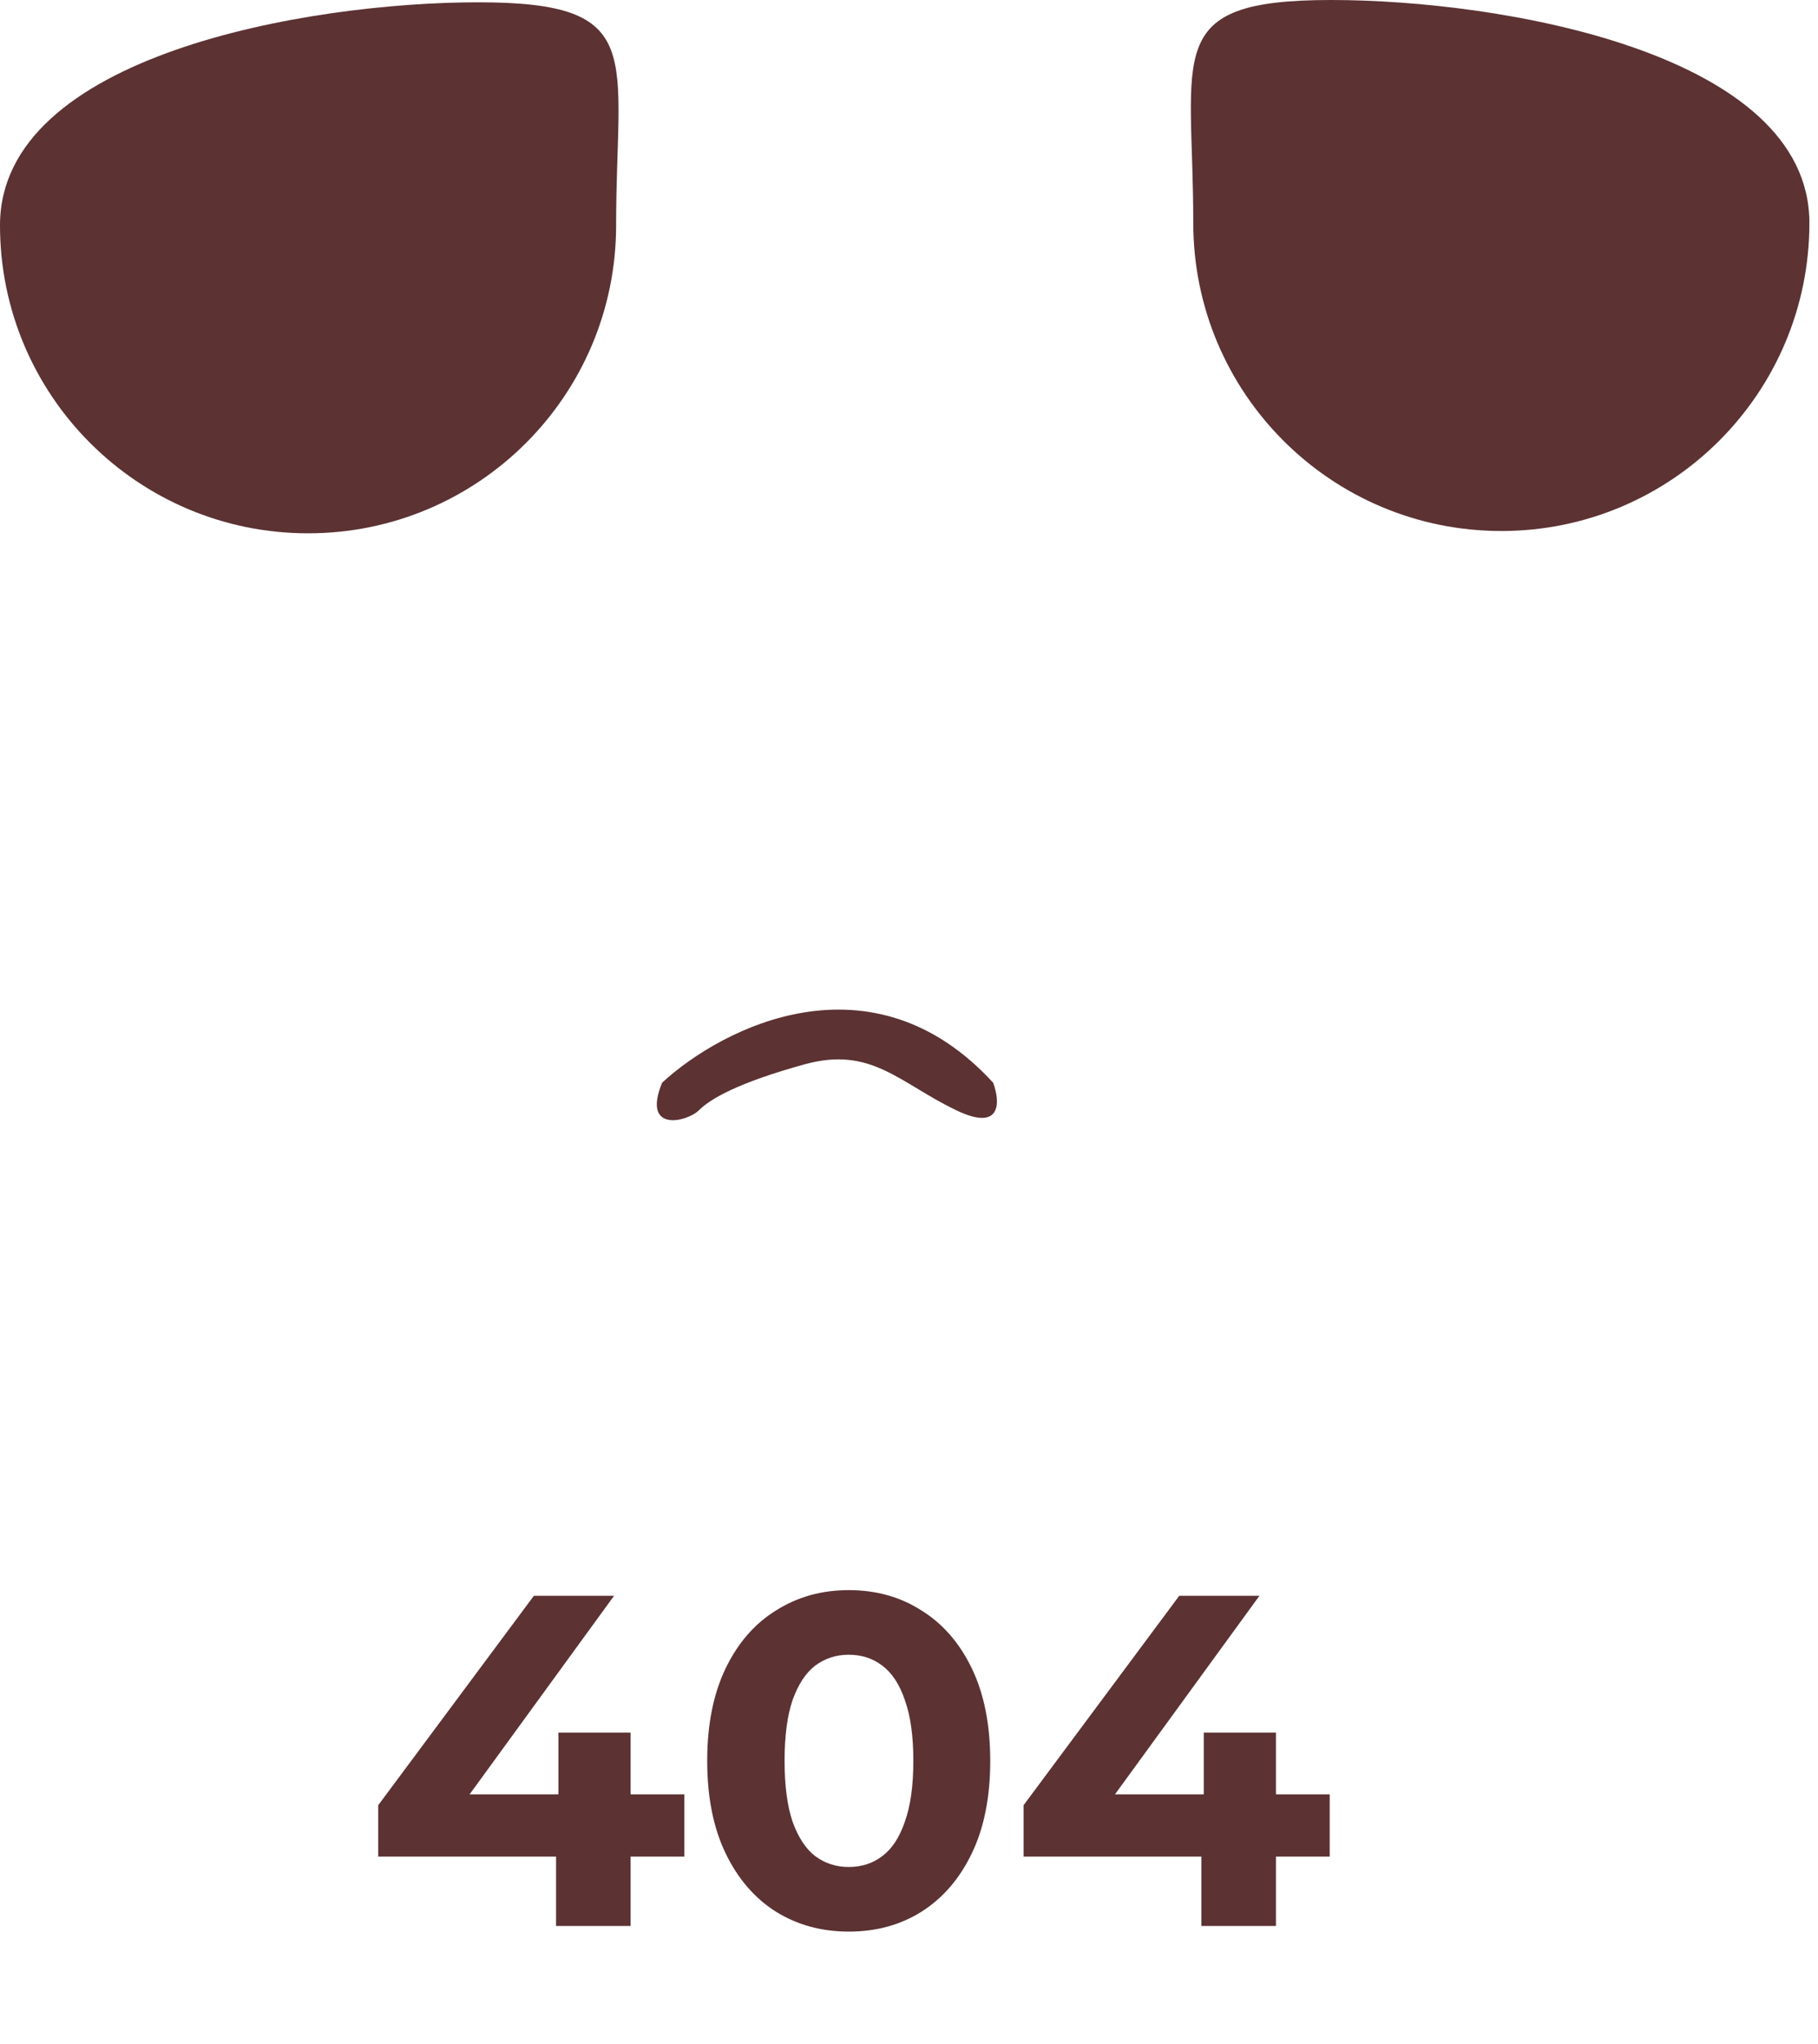 <svg width="185" height="208" viewBox="0 0 185 208" fill="none" xmlns="http://www.w3.org/2000/svg">
<path d="M62.696 22.926C62.696 40.239 48.661 54.274 31.348 54.274C14.035 54.274 0 40.239 0 22.926C0 5.613 31.347 0.234 48.66 0.234C65.973 0.234 62.696 5.613 62.696 22.926Z" fill="#5C3233"/>
<path d="M121.428 22.692C121.428 40.005 135.463 54.04 152.776 54.04C170.089 54.04 184.124 40.005 184.124 22.692C184.124 5.379 152.778 0 135.465 0C118.152 0 121.428 5.379 121.428 22.692Z" fill="#5C3233"/>
<path d="M101.062 110.186C88.71 96.711 73.457 104.571 67.375 110.186C65.269 115.333 69.948 114.163 71.118 112.993C72.288 111.824 75.095 110.186 81.879 108.314C88.663 106.443 91.471 110.186 97.319 112.993C101.998 115.239 101.764 112.057 101.062 110.186Z" fill="#5C3233"/>
<path d="M38.488 188.944V183.712L54.328 162.4H62.488L46.984 183.712L43.192 182.608H69.64V188.944H38.488ZM56.584 196V188.944L56.824 182.608V176.32H64.168V196H56.584ZM86.366 196.576C83.614 196.576 81.15 195.904 78.974 194.56C76.798 193.184 75.086 191.2 73.838 188.608C72.59 186.016 71.966 182.88 71.966 179.2C71.966 175.52 72.59 172.384 73.838 169.792C75.086 167.2 76.798 165.232 78.974 163.888C81.15 162.512 83.614 161.824 86.366 161.824C89.15 161.824 91.614 162.512 93.758 163.888C95.934 165.232 97.646 167.2 98.894 169.792C100.142 172.384 100.766 175.52 100.766 179.2C100.766 182.88 100.142 186.016 98.894 188.608C97.646 191.2 95.934 193.184 93.758 194.56C91.614 195.904 89.15 196.576 86.366 196.576ZM86.366 190C87.678 190 88.814 189.632 89.774 188.896C90.766 188.16 91.534 186.992 92.078 185.392C92.654 183.792 92.942 181.728 92.942 179.2C92.942 176.672 92.654 174.608 92.078 173.008C91.534 171.408 90.766 170.24 89.774 169.504C88.814 168.768 87.678 168.4 86.366 168.4C85.086 168.4 83.95 168.768 82.958 169.504C81.998 170.24 81.23 171.408 80.654 173.008C80.11 174.608 79.838 176.672 79.838 179.2C79.838 181.728 80.11 183.792 80.654 185.392C81.23 186.992 81.998 188.16 82.958 188.896C83.95 189.632 85.086 190 86.366 190ZM104.16 188.944V183.712L120 162.4H128.16L112.656 183.712L108.864 182.608H135.312V188.944H104.16ZM122.256 196V188.944L122.496 182.608V176.32H129.84V196H122.256Z" fill="#5C3233"/>
</svg>
